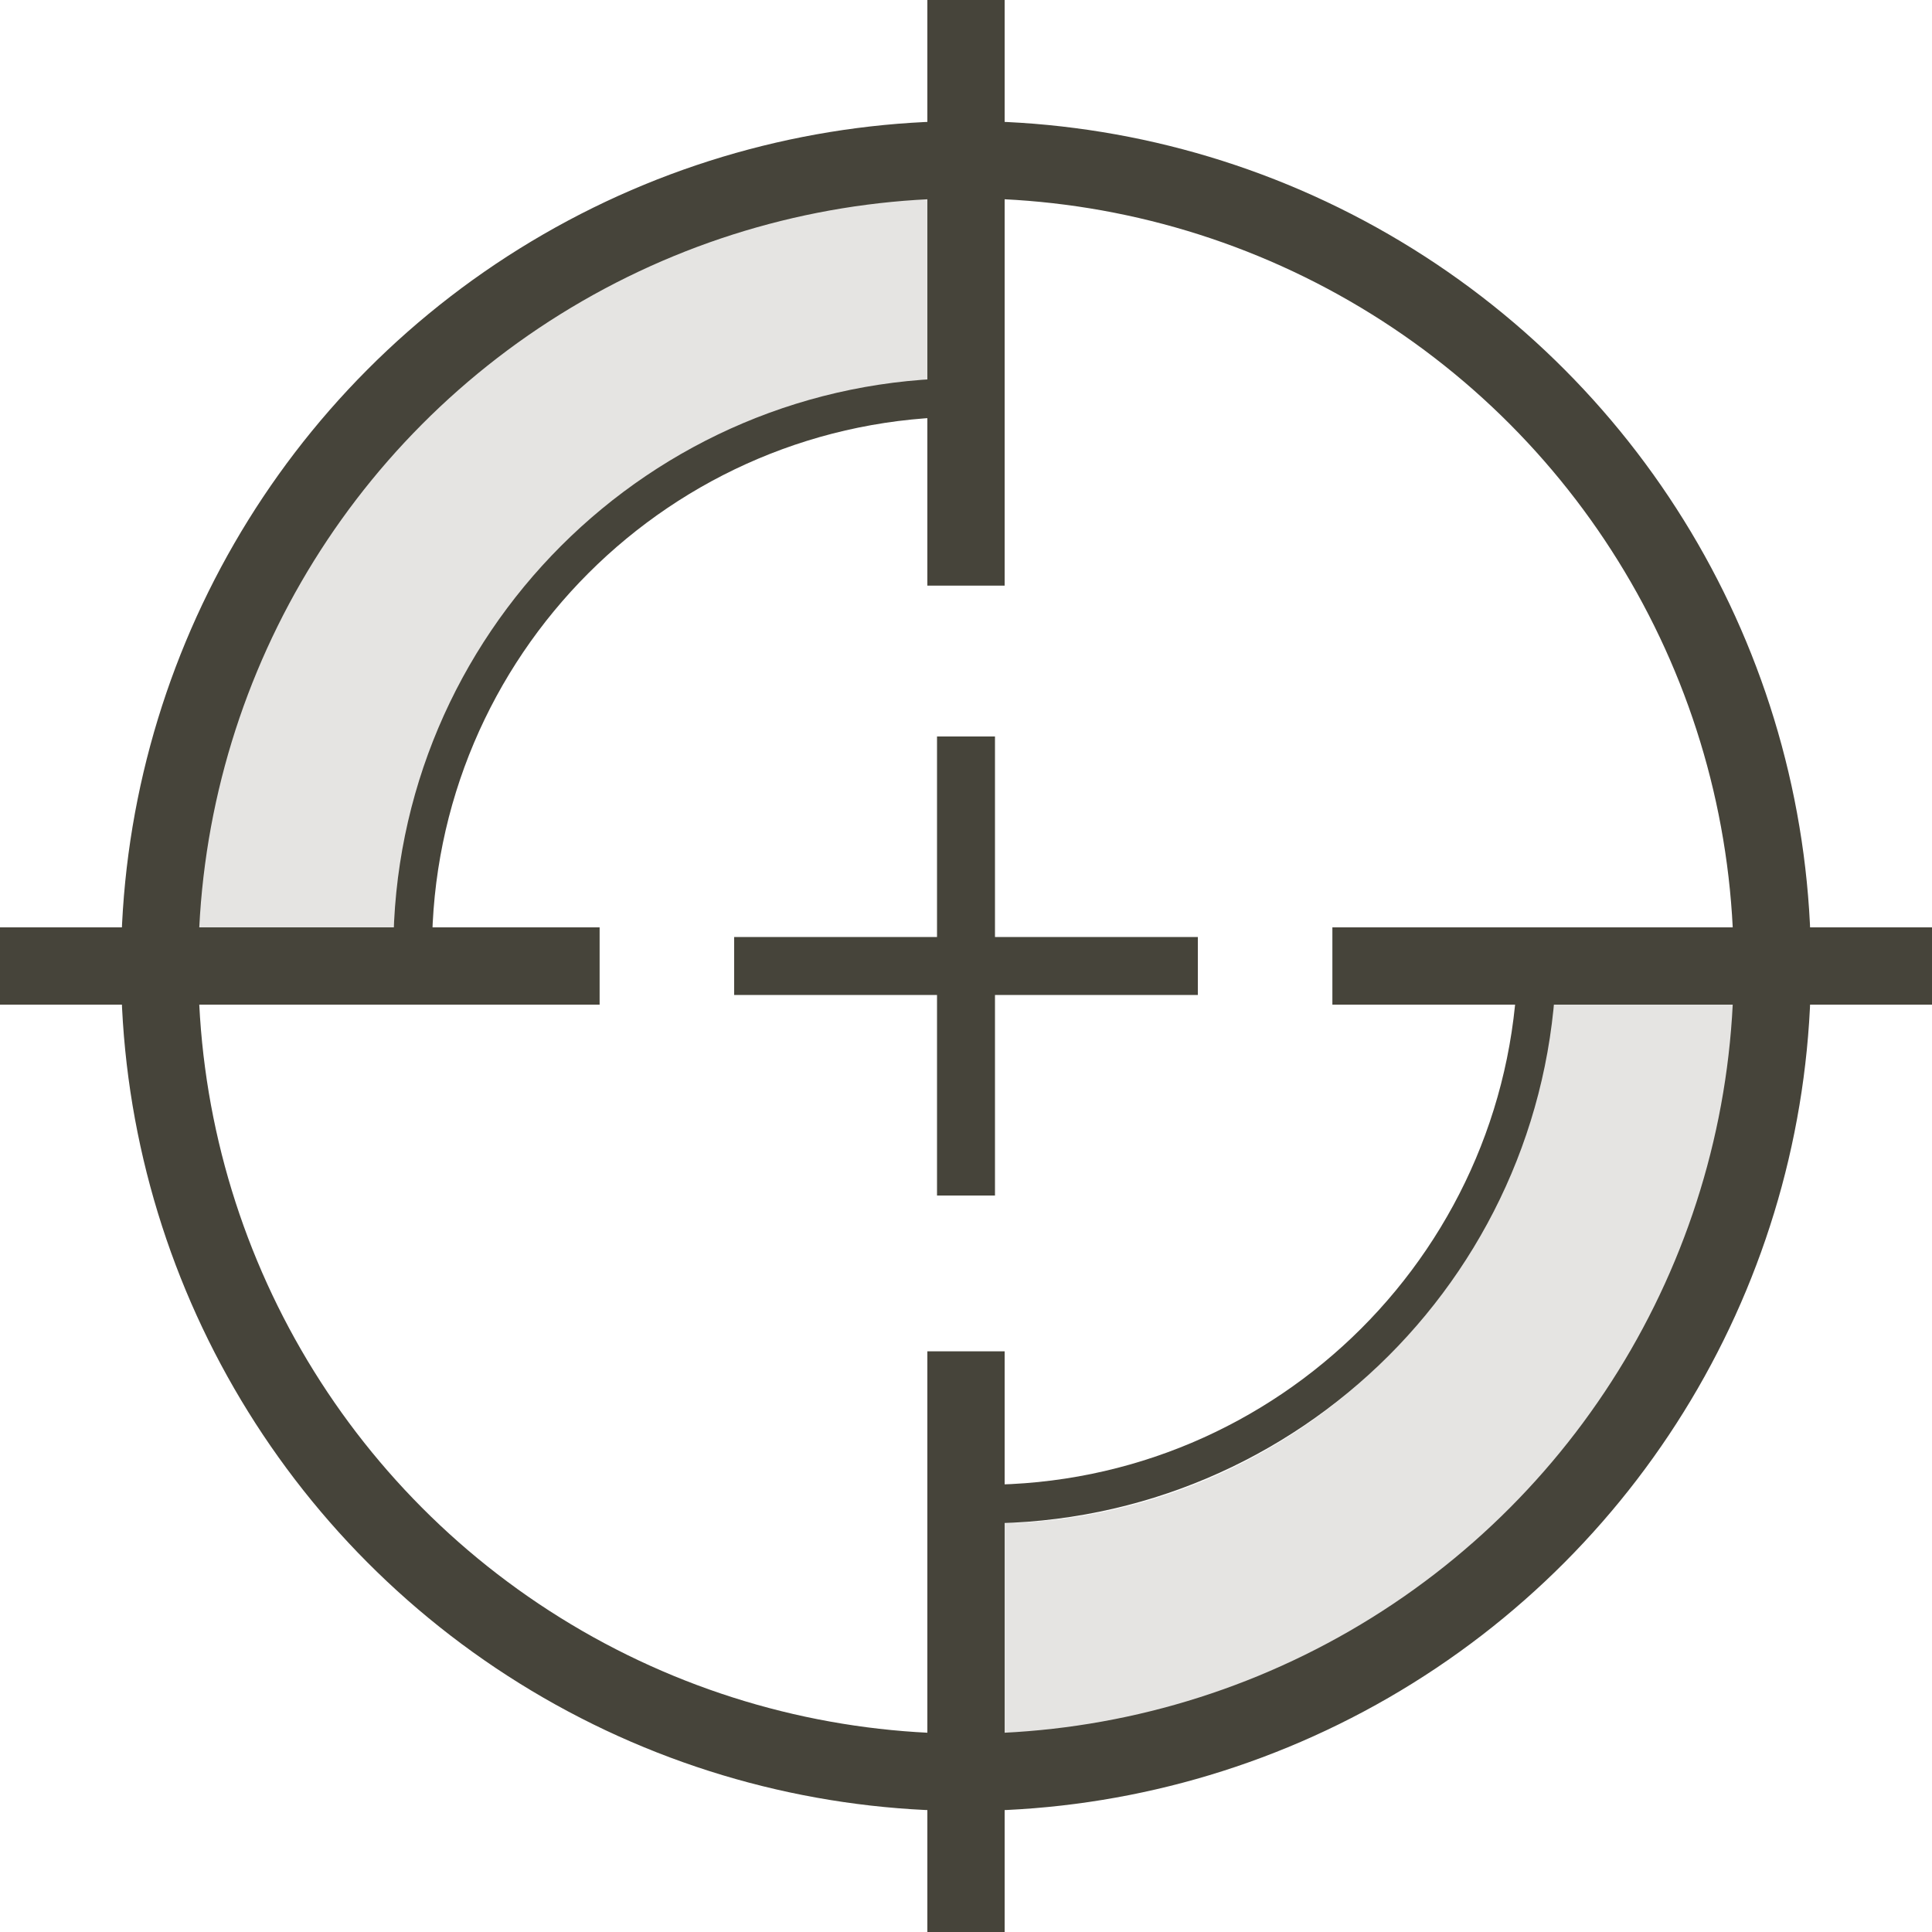 <?xml version="1.0" encoding="utf-8"?>
<!DOCTYPE svg PUBLIC "-//W3C//DTD SVG 1.1//EN" "http://www.w3.org/Graphics/SVG/1.1/DTD/svg11.dtd">
<svg version="1.1"
	 xmlns="http://www.w3.org/2000/svg" xmlns:xlink="http://www.w3.org/1999/xlink" x="0px" y="0px" width="25px" height="25px"
	 viewBox="0 0 25 25" enable-background="new 0 0 25 25" xml:space="preserve">
<title>ico-eyedropper-black</title>
<path fill="#929185" fill-opacity="0.24" d="M12.5,2.286c-5.532,0-10.017,4.485-10.017,10.017H5.26c0-3.998,3.241-7.239,7.239-7.239
	V2.286H12.5z"/>
<path fill="#929185" fill-opacity="0.24" d="M12.79,22.494c5.532,0,10.017-4.485,10.017-10.017H20.03
	c0,3.998-3.241,7.239-7.239,7.239L12.79,22.494L12.79,22.494z"/>
<g>
	<circle fill="none" stroke="#46443A" stroke-miterlimit="10" cx="12.5" cy="12.5" r="10.434"/>
</g>
<path fill="none" stroke="#46443A" stroke-miterlimit="10" d="M12.73,22.987"/>
<line fill="none" stroke="#46443A" stroke-miterlimit="10" x1="12.5" y1="-0.9" x2="12.5" y2="7.578"/>
<line fill="none" stroke="#46443A" stroke-miterlimit="10" x1="12.5" y1="17.486" x2="12.5" y2="25.964"/>
<path fill="none" stroke="#46443A" stroke-width="0.5" stroke-miterlimit="10" d="M5.34,12.303c0-3.954,3.206-7.16,7.16-7.16"/>
<g>
	<line fill="none" stroke="#46443A" stroke-miterlimit="10" x1="-0.906" y1="12.5" x2="3.22" y2="12.5"/>
	<line fill="none" stroke="#46443A" stroke-miterlimit="10" x1="-0.719" y1="12.5" x2="7.759" y2="12.5"/>
</g>
<line fill="none" stroke="#46443A" stroke-miterlimit="10" x1="25.719" y1="12.5" x2="17.241" y2="12.5"/>
<g>
	<line fill="none" stroke="#46443A" stroke-width="0.75" stroke-miterlimit="10" x1="12.5" y1="9.53" x2="12.5" y2="15.47"/>
	<line fill="none" stroke="#46443A" stroke-width="0.75" stroke-miterlimit="10" x1="9.5" y1="12.5" x2="15.5" y2="12.5"/>
</g>
<path fill="none" stroke="#46443A" stroke-width="0.5" stroke-miterlimit="10" d="M19.89,12.303c0,3.954-3.206,7.16-7.16,7.16"/>
</svg>
